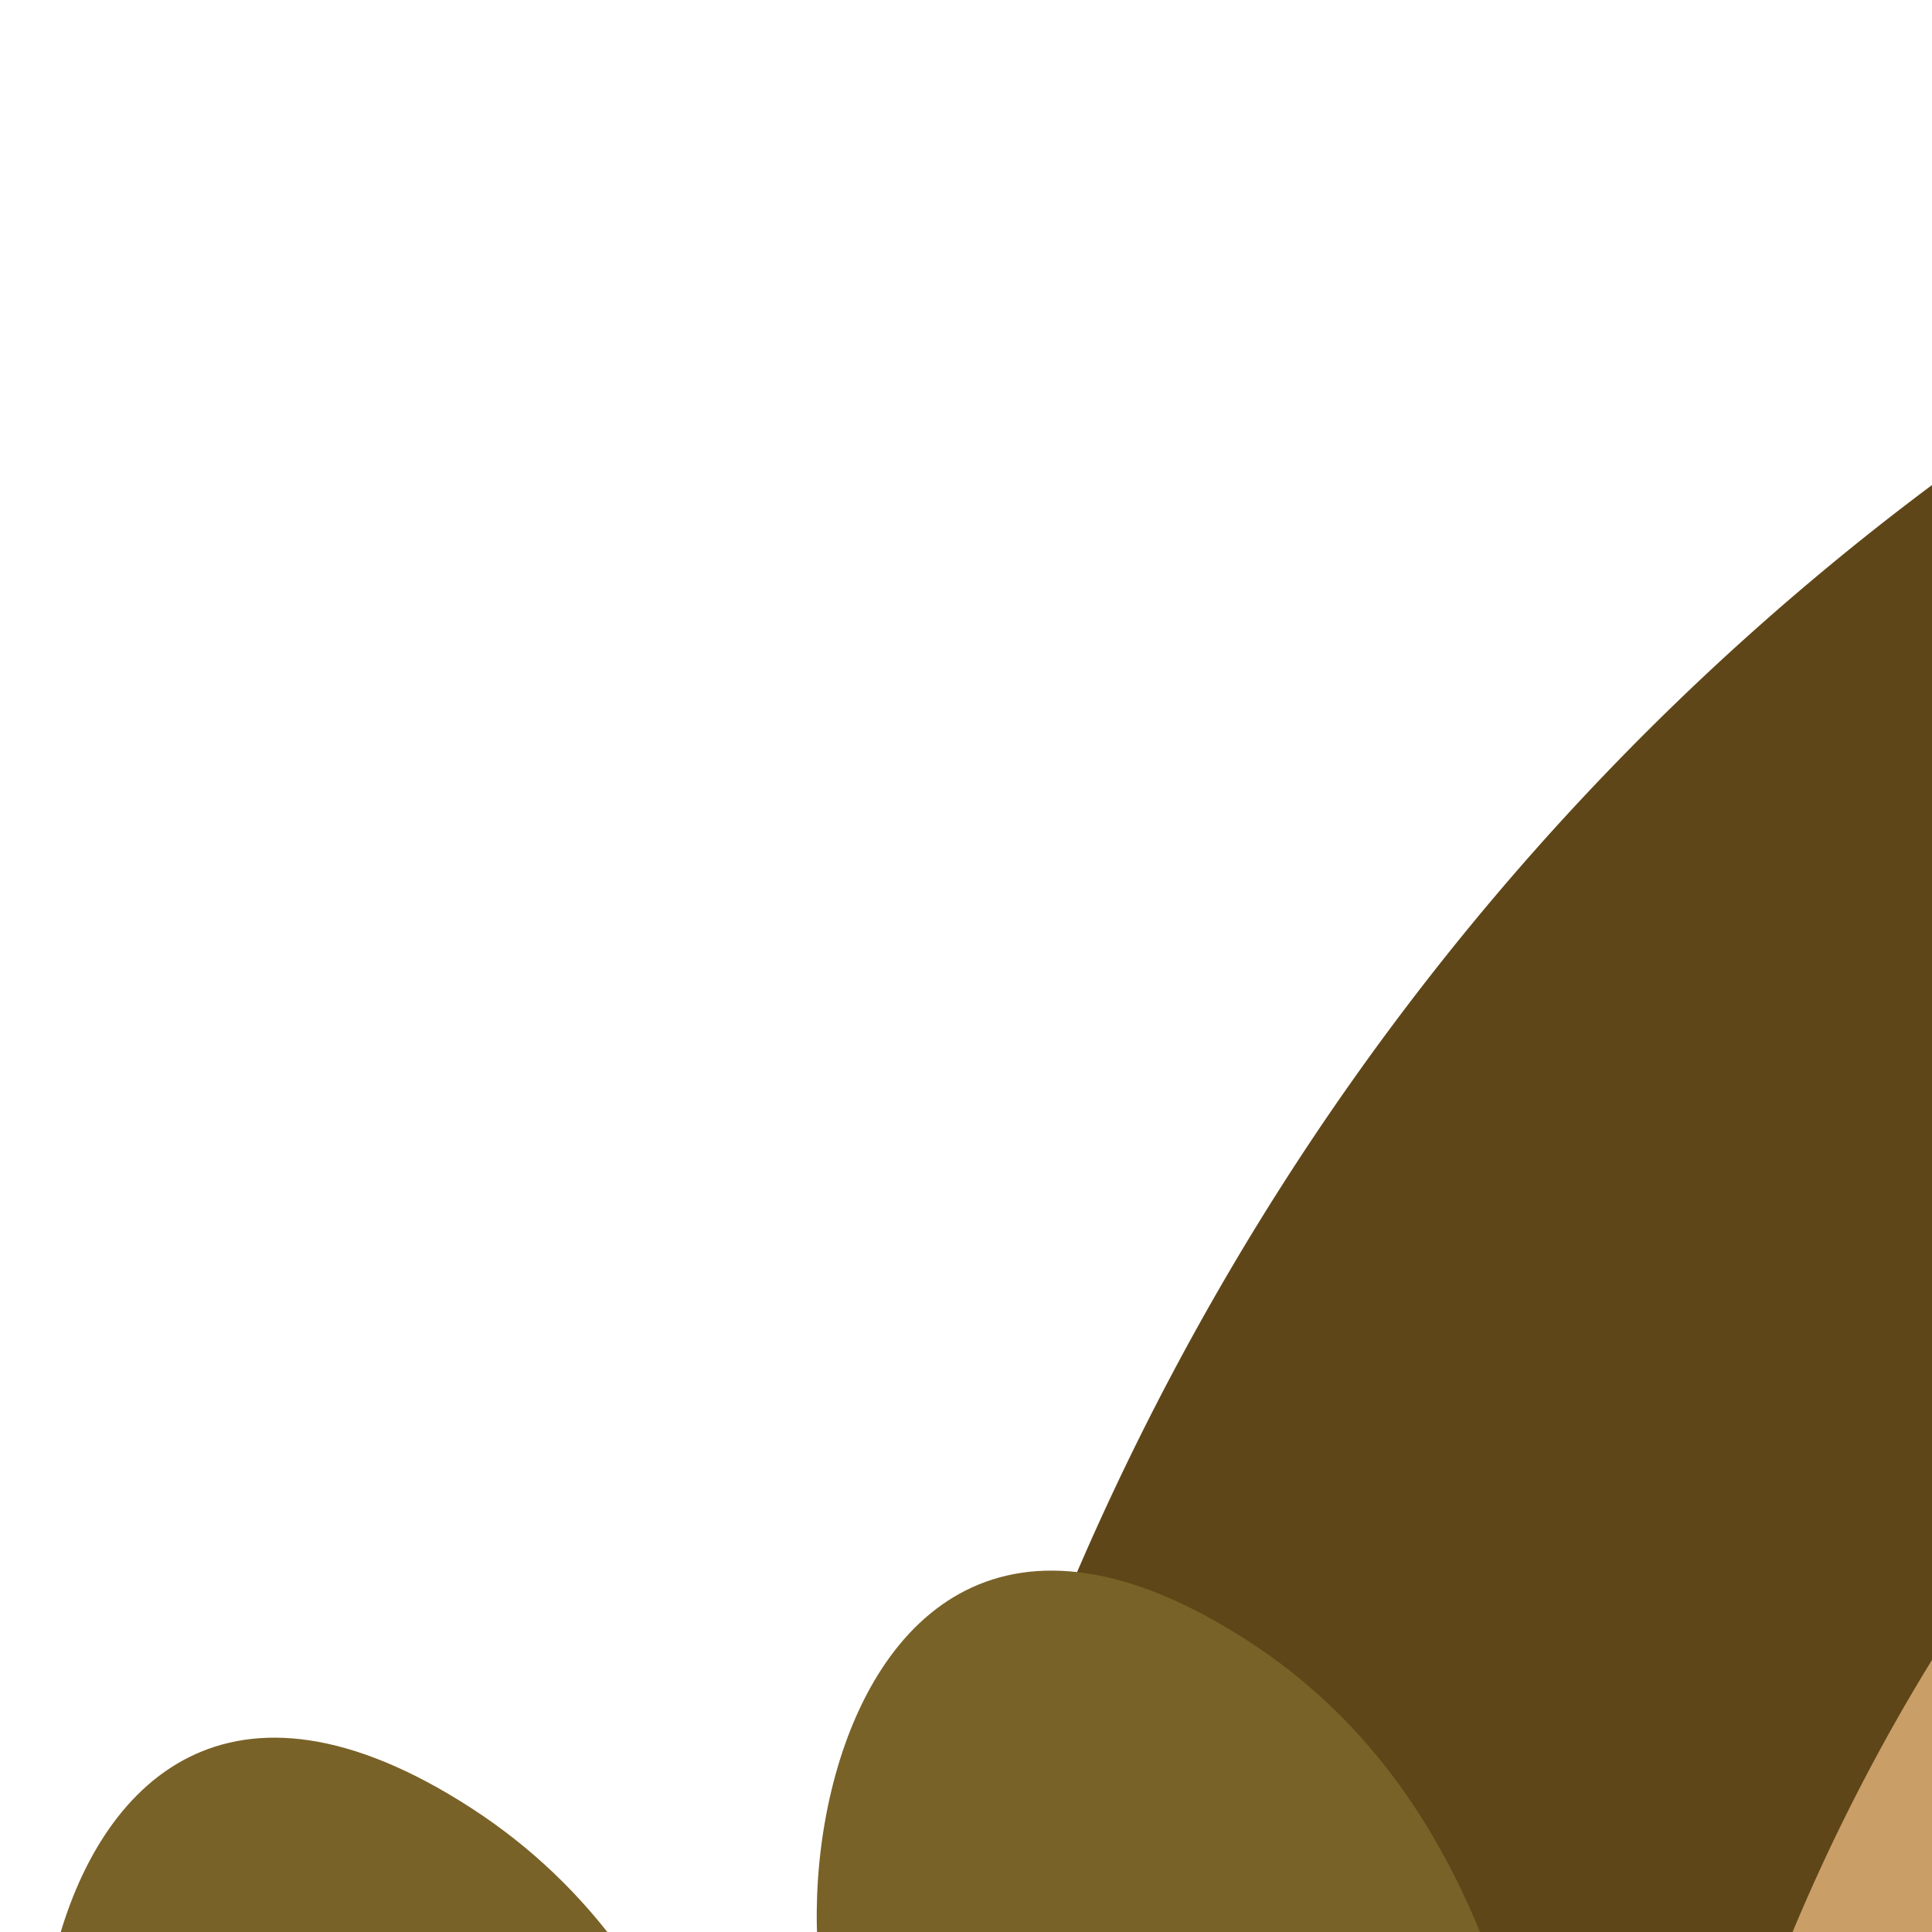 <svg xmlns="http://www.w3.org/2000/svg" viewBox="0 0 36 36"><g>
  <defs>
    <style>
      .cls-1 {
        fill: #796228;
      }

      .cls-2 {
        fill: #ca9e67;
      }

      .cls-3 {
        fill: #5f4618;
      }

      .cls-4 {
        fill: #2b2c29;
      }
    </style>
  </defs>
  <g id="Layer_2" data-name="Layer 2">
    <g id="grid">
      <g id="wl_copy" data-name="wl copy">
        <g id="worms">
          <g>
            <path class="cls-1" d="M95.19,55.93l4.27-2.64c.86-.53,4-2.66,5.21-.95.73,1-.46,4-2.42,7.08-1.79,2.85-6,8.74-6.18,9.87s1.21,5.61,1.65,7.34,1.78,5.89,1.34,7.53-2.8,6.2-9.3,6.38c-5.16.15-6.72-1.31-6.93-2.22-.15-.66-.61-2.86-.61-2.86s-4.14,2.8-6.1,3.87-7.22,4-7.22,4,1.22,4.71,1.47,6.62.95,4.62,0,6.5c-.85,1.7-3.59,4.61-10.32,4.83-5.25.17-6.64-1.4-7.51-2.37s-1.24-5.7-1.28-6.7-.35-4.49-.35-4.49-7.13-.07-11.43-.21c-3.9-.13-9-.52-9-.52s.27,2.06.51,3.55c.23,1.32.37,4.11-1,5.52-1.79,1.9-6.63,2.23-9.3,2.08s-6.43-1.37-7.61-3.74.11-5.6.62-7.45c.45-1.62,1.26-4,.89-4.62S10.94,91,6.1,86.54-5.5,66.1,7.72,54.27s38.91-.58,40.27.21S95.19,55.93,95.19,55.93Z"/>
            <g>
              <path class="cls-2" d="M52.77,27.47C40.43,28.52,31.4,35,27.07,41.89a56.4,56.4,0,0,0-3.85,7,20.56,20.56,0,0,1,8.2,1.86C36,53,41.2,55.32,45,66.34c2.88,8.33,4.19,16.3,10.88,17.8,7.57,1.7,25,0,33.06-8.45s9.42-14.64,7-22.55-12.57-21.76-26-25C64.12,26.77,58.37,27,52.77,27.47Z"/>
              <path class="cls-2" d="M94.22,49c-.41-.86-1.24-2.17-1.24-2.17s0,1.82-.11,2.79c-.19,1.57-.92,4.85-1.43,4.39A105.24,105.24,0,0,1,84,45.17c-1.6-2.18-7.06-7.81-7.26-9.72a19.52,19.52,0,0,1,1-4.17l-2.14-1.1a21.18,21.18,0,0,0-2-.84s-.51,4.38-1.23,5.22-4.63,2.5-7.73,3.81C60.89,40,57.28,42,55.91,42.29c-1.2.27-8.11-.93-10.72-1.33-3.27-.49-8.22-1.68-9.38-2.44A13.73,13.73,0,0,1,33,35.28s-.77.57-1.53,1.22a15.79,15.79,0,0,0-1.72,1.9s2.13,2,2.28,2.74c.2,1.06-1,2.55-2,4-.61.85-2.27,4.4-2.27,4.4a6.72,6.72,0,0,1,1.93.48c1.11.47,2.16.95,2.16.95s2.39-6.23,4.08-6.86c1.44-.53,5.62.66,8.64,1.16,4.29.71,8.62,1.32,9.58,2.43s2.06,5.86,3.08,9.82c1.12,4.35,4,15.63,3.48,16.52s-5,.76-7.61.55a33.78,33.78,0,0,1-5.75-1.33s.59,1.85.78,2.34c.27.71,1.13,2.67,1.13,2.67s5.12,2,19.93.05,21.75-12.39,23.65-17C95.31,55.2,95.53,52,95.53,52S94.63,49.82,94.22,49Zm-12.78,20c-3.66,2.52-13.29,5.41-15.08,4.54-1.44-.7-4-12.23-5.2-17.37-.78-3.29-2.51-8.27-1.65-9.88.58-1.09,4.14-2.82,6.77-4.18s6.07-3,7.14-2.94c1.52.11,5,5.24,8.39,9.61s7.18,8.91,7.3,10.53S85.22,66.33,81.44,68.92Z"/>
              <path class="cls-2" d="M34.25,78.58c10.5-4.6,33.52,15,60-9.51,17.57-16.24,9.91-37.15-4.15-52.36S50.42,2.32,32.85,18.56,30.93,80,34.25,78.58Z"/>
            </g>
            <path class="cls-3" d="M95.72,67.76a34.55,34.55,0,0,0,9.86-16.36A36.85,36.85,0,0,0,102,23.52C90.05,2.1,63.28-6.22,42.35,5c-25.26,13.53-34,45.62-19.57,71.5a7.53,7.53,0,0,0,10,3.13,7.22,7.22,0,0,0,2.73-10C25.09,51,31.43,27.84,49.67,18.06c13.88-7.43,31.65-1.92,39.61,12.31A22,22,0,0,1,91.4,47,20.56,20.56,0,0,1,81.22,59.81,15.57,15.57,0,0,1,69.13,60.9a16.7,16.7,0,0,1-9.65-7.84,11.39,11.39,0,0,1-1.1-8.62c.79-2.89,2.4-5.84,5.27-6.64,5.27-1.48,10.37,4,10.26,9.24-.08,4.07,7.13-1.15,8-7.35.73-5.56-1.82-11.06-7.75-14.29s-12.47-3.51-17.78-.67A24.45,24.45,0,0,0,44.19,40,26.29,26.29,0,0,0,46.72,59.9,32.14,32.14,0,0,0,65.27,75a30,30,0,0,0,23.25-2.1A34.74,34.74,0,0,0,95.72,67.76Z"/>
            <path class="cls-1" d="M30,106.1c1.34-1.41,1.2-4.2,1-5.52-.24-1.49-.51-3.55-.51-3.55s5.15.39,9.05.52c4.3.14,11.43.21,11.43.21s.31,3.5.35,4.49.4,5.74,1.28,6.7,2.26,2.54,7.51,2.37c6.73-.22,9.47-3.13,10.32-4.83.94-1.88.23-4.59,0-6.5s-1.47-6.62-1.47-6.62,4.44-2.5,6.68-3.74a41.59,41.59,0,0,0-.81-6.48c-7.12,1.82-14.57,1.95-18.86,1-6.69-1.5-8-9.47-10.88-17.8C41.2,55.32,36,53,31.42,50.78a20.56,20.56,0,0,0-8.2-1.86v0C17.59,49,12,50.44,7.72,54.27-5.5,66.1,1.24,82.06,6.1,86.54s8.12,5.18,8.48,5.83-.44,3-.89,4.62c-.51,1.85-1.8,5.08-.62,7.45s4.94,3.6,7.61,3.74S28.19,108,30,106.1Z"/>
            <path class="cls-1" d="M31.26,67.94c-3.21-14.94,1.06-31.49-8-37.36s-9.6,9.88-5.87,9.07c5.29-1.13,9.08,5.87,7.75,17.88S32.06,71.67,31.26,67.94ZM16.78,71.05c-3.21-14.95,1.06-31.5-8-37.36S-.84,43.56,2.9,42.76c5.28-1.13,9.07,5.87,7.74,17.88S17.58,74.78,16.78,71.05Z"/>
            <path class="cls-4" d="M32,64.37c.54,2.49-.64,5.13-3.4,5.48-2.27.29-4.13-1.23-4.67-3.72A4.39,4.39,0,0,1,27,60.73,4.4,4.4,0,0,1,32,64.37Z"/>
            <path class="cls-4" d="M23.11,74.26c1-.74,2.66-2.48,3.83-1.1s-.7,2.79-1.79,3.64-3.51,3-5.32,3-4.33-1.89-6-3.2c-1.37-1.07-2-2.49-1.33-3.39s1.88-.62,2.89.2c1.17,1,3.42,2.87,4.31,2.83S21.77,75.25,23.11,74.26Z"/>
            <path class="cls-4" d="M15.68,65.24c.17,2.52-1.94,5.14-4.69,4.73-2.27-.33-3.64-2.28-3.49-4.79a4.37,4.37,0,0,1,4.4-4.31C14.18,61,15.52,62.62,15.68,65.24Z"/>
          </g>
        </g>
      </g>
    </g>
  </g>
</g></svg>